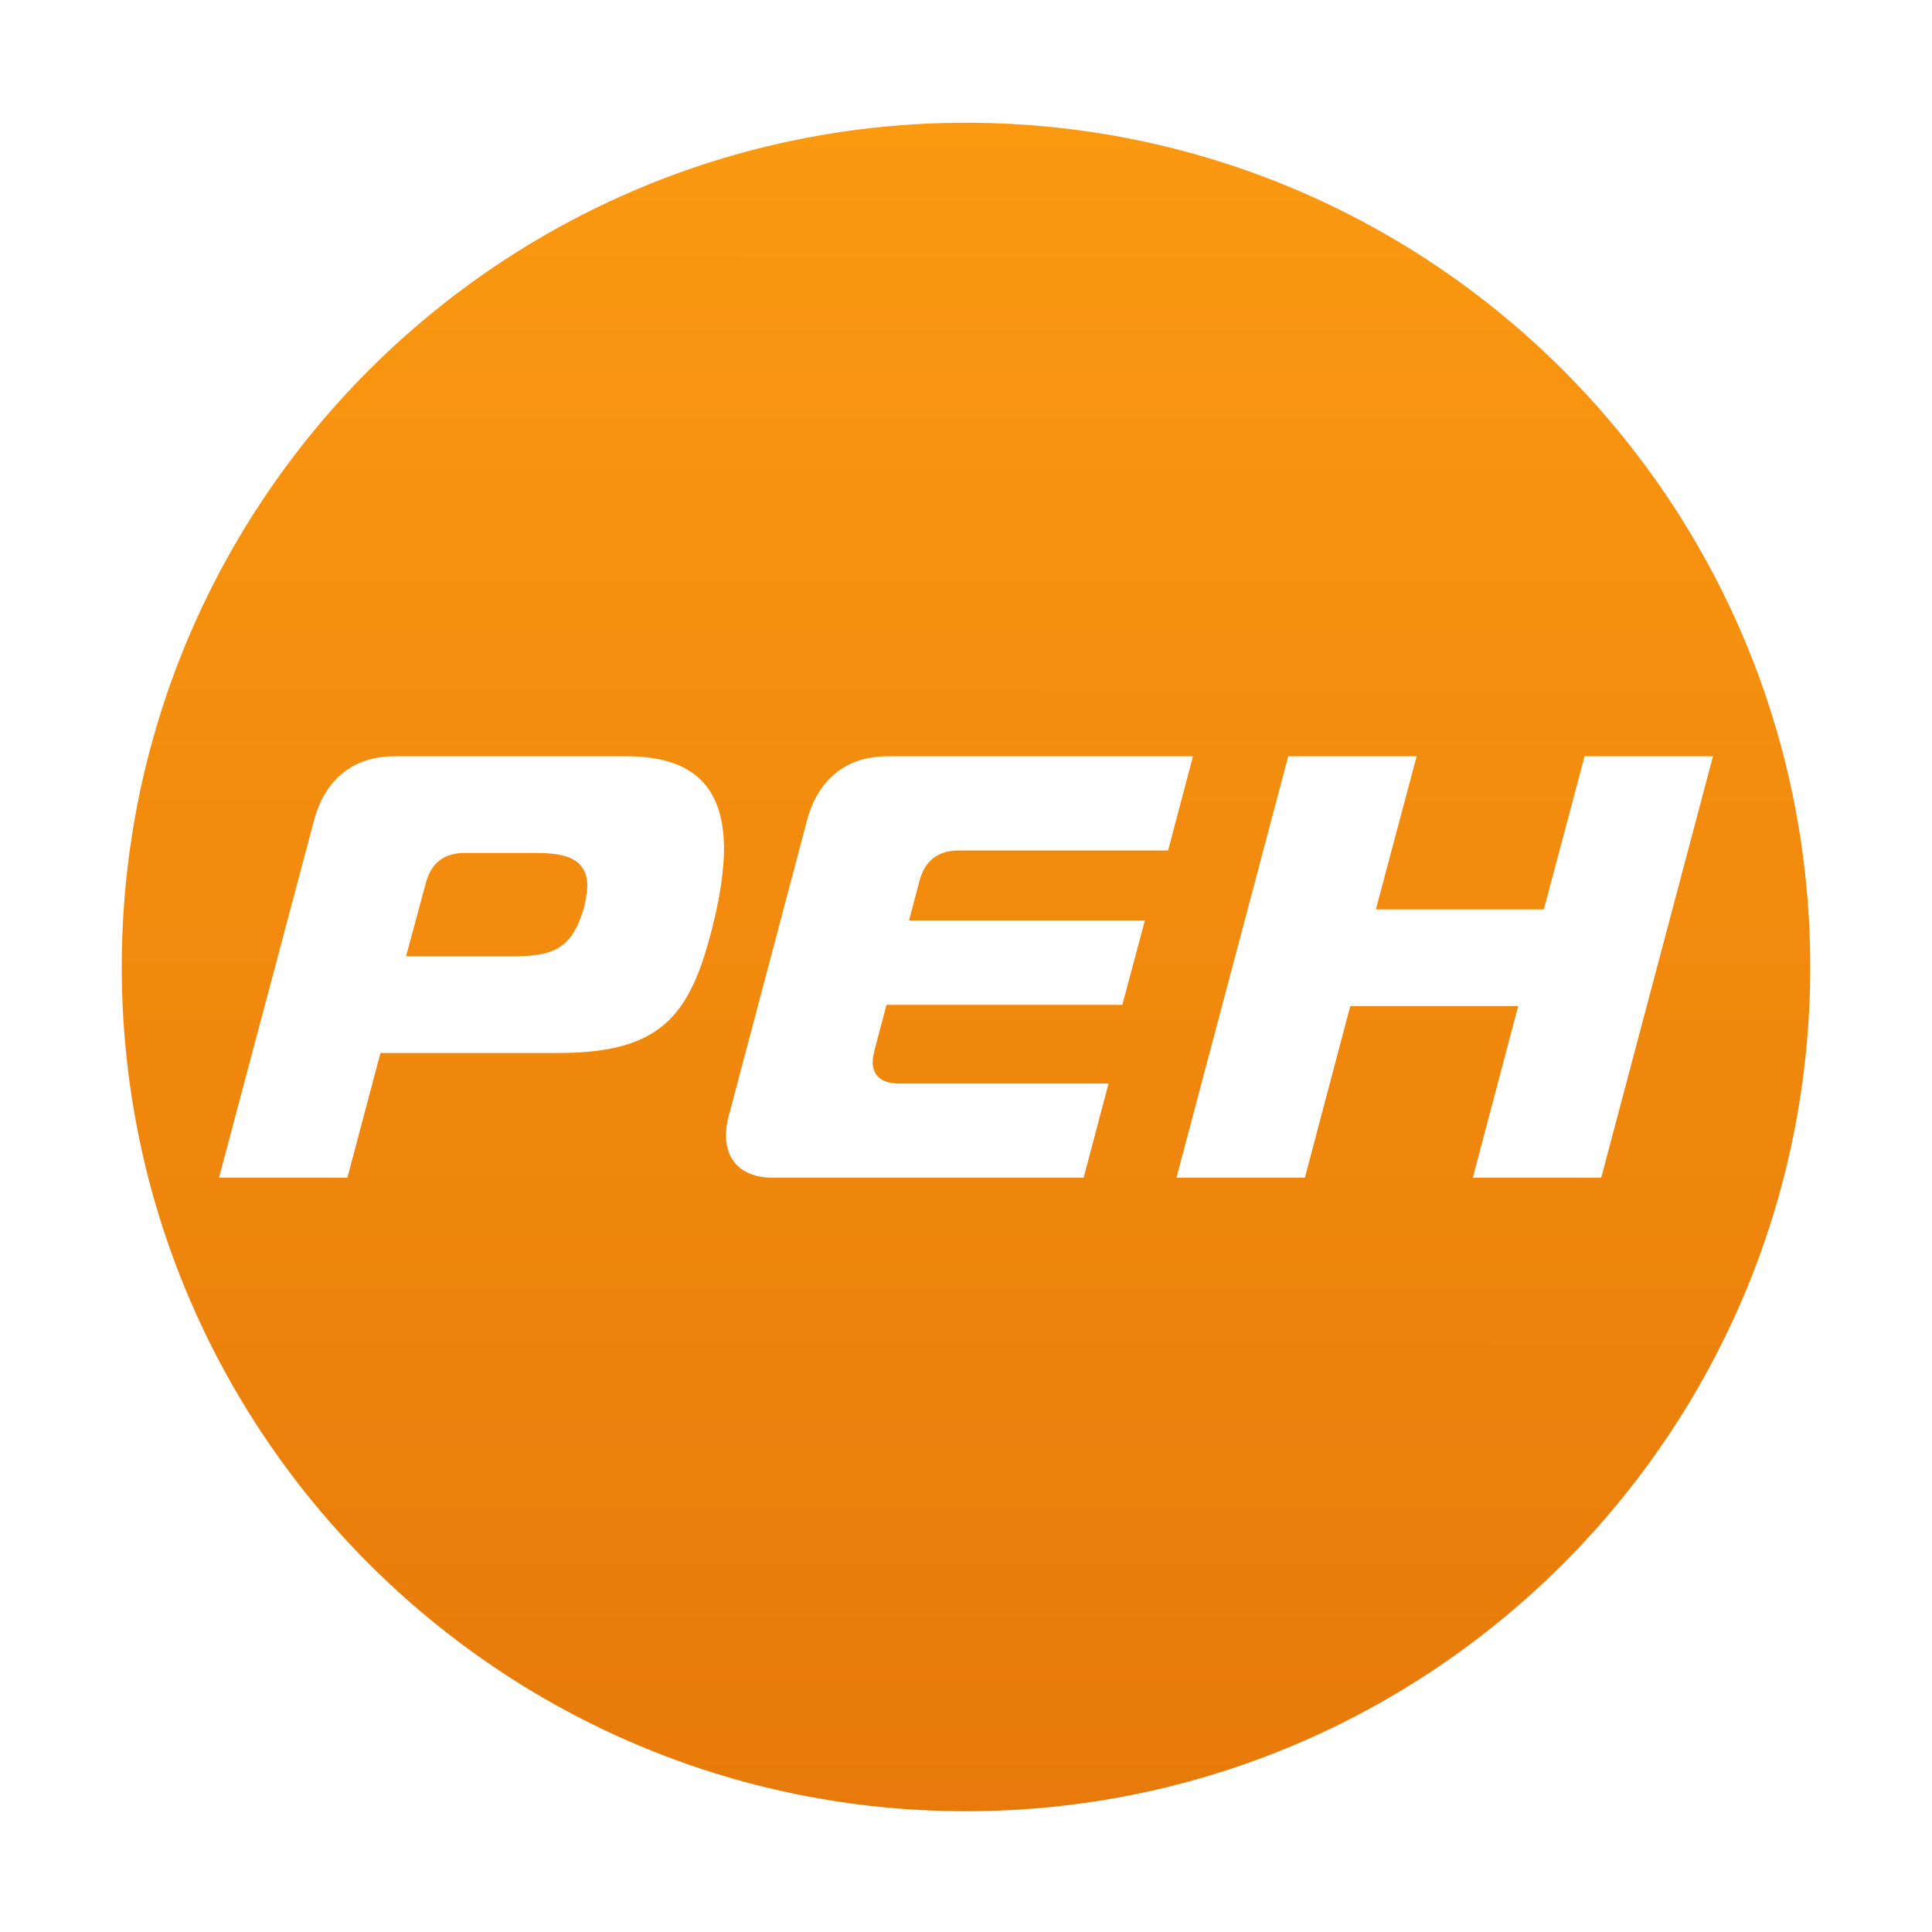 <?xml version="1.0" encoding="utf-8"?>
<!-- Generator: Adobe Illustrator 16.0.3, SVG Export Plug-In . SVG Version: 6.00 Build 0)  -->
<!DOCTYPE svg PUBLIC "-//W3C//DTD SVG 1.1//EN" "http://www.w3.org/Graphics/SVG/1.1/DTD/svg11.dtd">
<svg version="1.1" id="_x3C_Layer_x3E_" xmlns="http://www.w3.org/2000/svg" xmlns:xlink="http://www.w3.org/1999/xlink" x="0px"
	 y="0px" width="800px" height="800px" viewBox="0 0 800 800" enable-background="new 0 0 800 800" xml:space="preserve">
<linearGradient id="SVGID_1_" gradientUnits="userSpaceOnUse" x1="205.59" y1="764.427" x2="205.73" y2="67.474">
	<stop  offset="0" style="stop-color:#E77A0A"/>
	<stop  offset="1" style="stop-color:#FB9911"/>
</linearGradient>
<path fill="url(#SVGID_1_)" d="M221.892,353.186h-29.4c-8.771,0-14.103,4.229-16.299,12.934l-8.051,29.875h43.564
	c16.669,0,24.464-2.561,29.592-18.417c0.98-2.769,1.75-7.575,1.866-9.77c0.221-4.211-0.769-7.41-3.021-9.789
	C236.923,354.635,231.471,353.186,221.892,353.186z"/>
<g>
	<path fill="none" d="M259.762,313.158h-96.384c-16.929,0-28.767,9.403-33.322,26.468L90.686,487.664h53.157l13.706-51.646h73.554
		c44.613,0,55.724-16.828,65.087-57.08c1.798-7.688,3.134-16.654,3.488-23.385c0.743-14.245-2.229-25.007-8.836-31.975
		C284.282,316.668,273.825,313.158,259.762,313.158z"/>
	<path fill="none" d="M396.939,352.165h86.746l10.3-39.006H367.522c-16.929,0-28.77,9.403-33.324,26.468l-32.509,122.737
		c-0.592,2.129-0.945,4.291-1.053,6.428c-0.289,5.523,1.207,10.182,4.327,13.469c3.355,3.539,8.567,5.404,15.089,5.404h128.663
		l10.309-39.002h-86.587c-4.145,0-7.082-0.955-8.948-2.928c-1.544-1.629-2.25-3.84-2.11-6.582c0.072-1.27,0.347-2.488,0.628-3.771
		l0.169-0.77l4.909-18.527h97.66l9.314-34.915h-97.655l4.241-16.073C382.808,356.514,388.294,352.165,396.939,352.165z"/>
	<polygon fill="none" points="656.152,313.158 639.279,376.563 569.723,376.563 586.603,313.158 533.441,313.158 487.153,487.664 
		540.318,487.664 559.12,416.59 628.664,416.59 609.864,487.664 663.025,487.664 709.313,313.158 	"/>
	<linearGradient id="SVGID_2_" gradientUnits="userSpaceOnUse" x1="399.846" y1="748.583" x2="400.156" y2="49.421">
		<stop  offset="0" style="stop-color:#E77A0A"/>
		<stop  offset="1" style="stop-color:#FB9911"/>
	</linearGradient>
	<path fill="url(#SVGID_2_)" d="M399.998,50.83C206.934,50.83,50.42,207.345,50.42,400.411
		c0,193.07,156.513,349.582,349.577,349.582c193.079,0,349.583-156.512,349.583-349.582C749.58,207.345,593.076,50.83,399.998,50.83
		z M299.678,355.553c-0.354,6.731-1.69,15.696-3.488,23.385c-9.363,40.252-20.474,57.08-65.087,57.08h-73.554l-13.706,51.646H90.686
		l39.371-148.038c4.555-17.065,16.393-26.468,33.322-26.468h96.384c14.063,0,24.52,3.51,31.079,10.42
		C297.448,330.545,300.421,341.308,299.678,355.553z M474.058,381.169l-9.314,34.915h-97.66l-4.909,18.527l-0.169,0.77
		c-0.282,1.283-0.557,2.502-0.628,3.771c-0.14,2.742,0.566,4.953,2.11,6.582c1.866,1.973,4.803,2.928,8.948,2.928h86.587
		l-10.309,39.002H320.051c-6.522,0-11.734-1.865-15.089-5.404c-3.121-3.287-4.616-7.945-4.327-13.469
		c0.108-2.137,0.461-4.299,1.053-6.428l32.509-122.737c4.555-17.065,16.396-26.468,33.324-26.468h126.463l-10.3,39.006h-86.746
		c-8.645,0-14.132,4.349-16.295,12.931l-4.241,16.073H474.058z M609.864,487.664l18.8-71.074H559.12l-18.802,71.074h-53.165
		l46.288-174.506h53.161l-16.88,63.404h69.557l16.873-63.404h53.161l-46.288,174.506H609.864z"/>
</g>
</svg>
